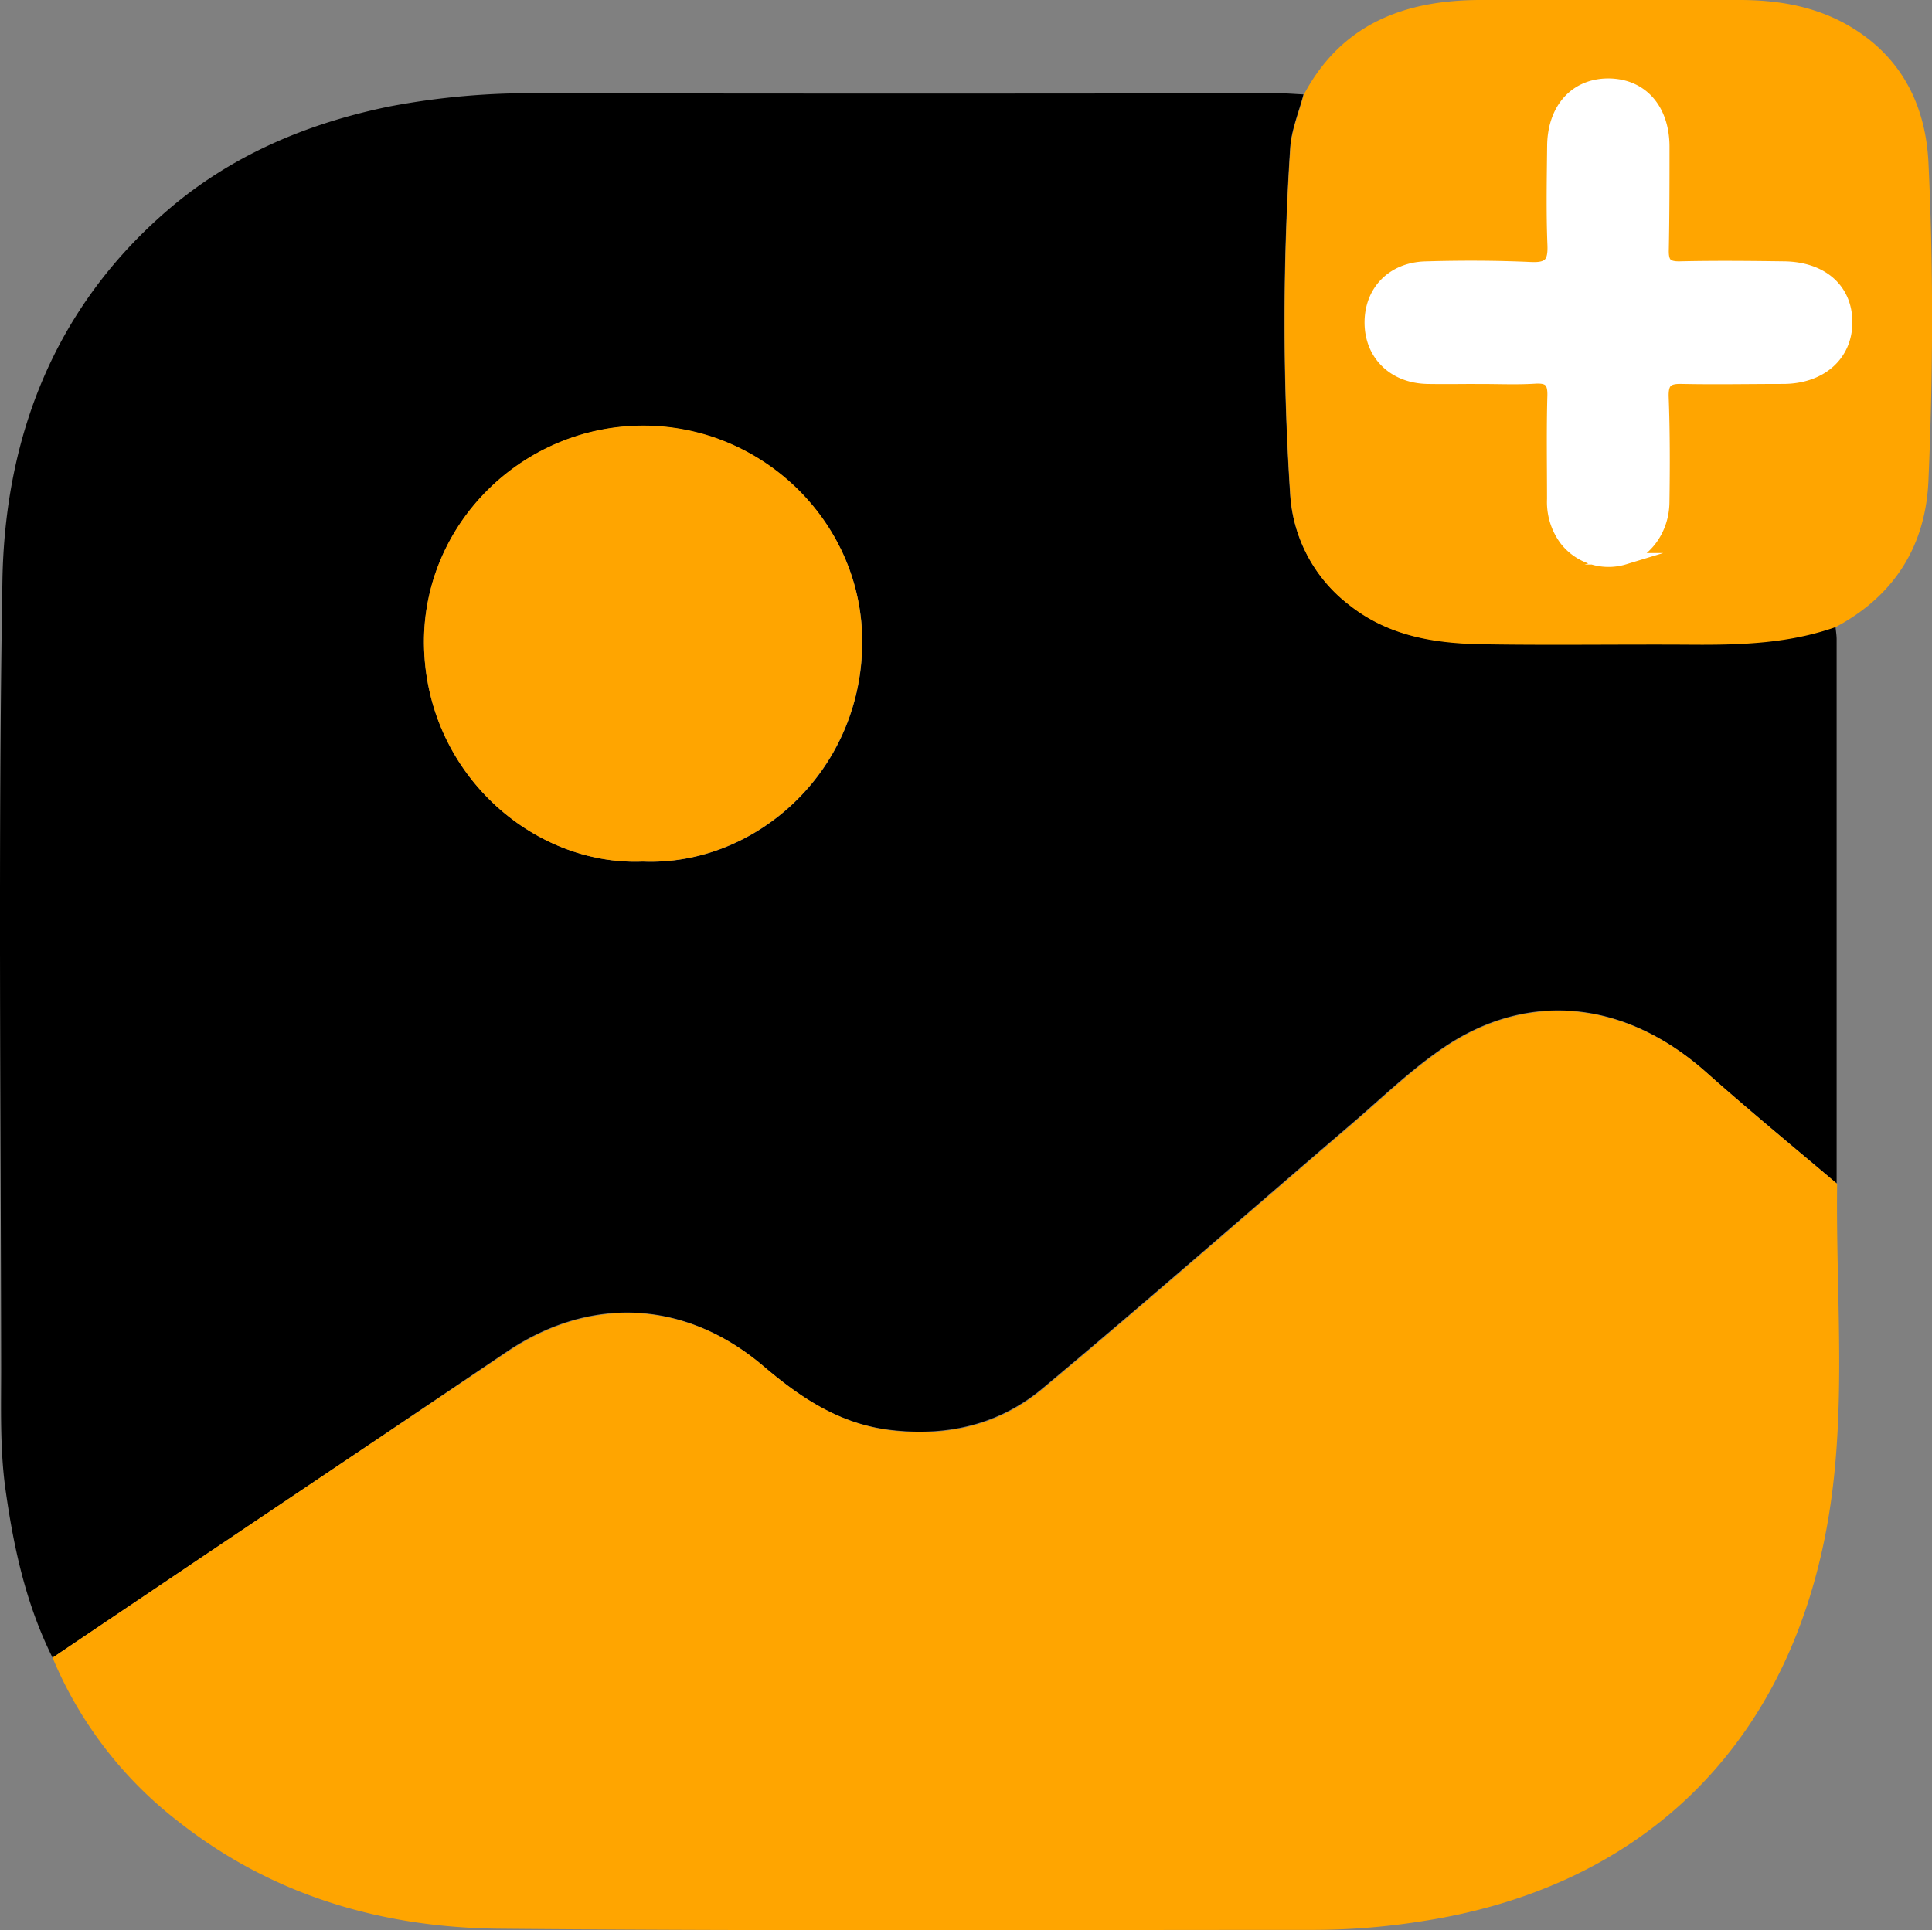 <svg xmlns="http://www.w3.org/2000/svg" viewBox="0 0 336.29 336.02">
    <rect x="0" y="0" width="336.29" height="336.02" fill="#808080" stroke="none"/>
    <defs>
        <style>
            .cls-1{
            fill:black;
            }
            .cls-2{
            fill:orange;
            }
            .cls-3{
            fill:#ffffff;
            stroke:#fff;
            stroke-miterlimit:10;
            stroke-width:2px;
            }
        </style>
    </defs>
    <title>add-image</title>
    <g id="Layer_2">
        <g id="Layer_1-2">
            <path class="cls-1"
                  d="M9.15,288.61c-4.72-9.47-6.88-19.62-8.29-30C0,251.84.2,245.12.2,238.4c-.05-45.75-.54-91.5.22-137.23C.83,76,9.51,53.49,29.24,36.54c11.11-9.54,24.24-15.07,38.55-18a131,131,0,0,1,26.37-2.3q64.11.11,128.23,0c1.5,0,3,.13,4.49.2-.81,3.13-2.14,6.23-2.32,9.4a463.48,463.48,0,0,0,0,60.21,26.24,26.24,0,0,0,10.29,19.24c6.87,5.43,14.92,6.67,23.22,6.8,12.23.2,24.48,0,36.72.08,8.38,0,16.69-.25,24.7-3.08.07.75.2,1.49.2,2.23q0,47.35,0,94.71c-7.6-6.46-15.32-12.78-22.78-19.41-13.72-12.2-30.3-14.27-45-4.68-6,3.94-11.24,9.07-16.74,13.78-17.91,15.33-35.63,30.88-53.72,46-7.46,6.23-16.39,8.38-26.25,7.26-9-1-15.81-5.6-22.36-11.17-13.44-11.43-29.92-12.35-44.52-2.56Q68.16,248.89,48,262.45,28.54,275.52,9.15,288.61ZM111.87,150c19.53.84,37.95-15.47,38.22-37.79.26-20.88-17.11-38-38.07-38.06S73.66,91.12,73.8,112C74,134.51,92.71,150.77,111.87,150Z"/>
            <path class="cls-2"
                  d="M9.15,288.61Q28.54,275.53,48,262.45q20.19-13.57,40.41-27.12c14.6-9.79,31.08-8.87,44.52,2.56,6.55,5.57,13.41,10.15,22.36,11.17,9.86,1.12,18.79-1,26.25-7.26,18.09-15.12,35.81-30.67,53.72-46,5.5-4.71,10.73-9.84,16.74-13.78,14.67-9.59,31.25-7.52,45,4.68,7.46,6.63,15.18,13,22.78,19.41-.27,20.57,1.95,41.25-2.16,61.65-7.49,37.25-32.5,60.93-70,66.71A121.3,121.3,0,0,1,228.89,336c-47.35,0-94.71.22-142.06-.21C66.44,335.58,47.35,330,31,317.1A70.16,70.16,0,0,1,9.15,288.61Z"/>
            <path class="cls-2"
                  d="M319.53,109.17c-8,2.83-16.32,3.13-24.7,3.08-12.24-.09-24.49.12-36.72-.08-8.3-.13-16.35-1.37-23.22-6.8A26.24,26.24,0,0,1,224.6,86.13a463.48,463.48,0,0,1,0-60.21c.18-3.17,1.51-6.27,2.32-9.4C233.5,4.14,244.52,0,257.77,0c15,0,30,0,45,0,6.43,0,12.7,1,18.43,4.14,9.52,5.27,14,13.88,14.48,24.29.87,18.34.79,36.72,0,55.06C335.25,94.92,329.8,103.7,319.53,109.17ZM257.78,65.85v-.06c3.13,0,6.26.14,9.37-.05,2.42-.15,3.26.6,3.19,3.1-.17,6,0,12-.06,18a11.09,11.09,0,0,0,2.09,7,9.55,9.55,0,0,0,10.4,3.38c3.86-1.12,6.74-5,6.82-9.78.09-6.12.1-12.24-.13-18.36-.09-2.69.82-3.38,3.39-3.3,5.87.17,11.74.08,17.61,0,6.5,0,10.85-4,10.92-9.81s-4.22-9.55-11-9.6c-6,0-12-.1-18,0-2.32.05-3-.73-2.95-3,.16-6,.16-12,.12-18,0-6.65-3.92-10.89-9.78-10.84-5.66.06-9.45,4.27-9.52,10.73-.06,5.74-.18,11.49.05,17.23.13,3.05-.66,4.14-3.88,4-6.11-.28-12.24-.29-18.35-.11-5.86.17-9.69,4.27-9.6,9.8s4.09,9.4,9.9,9.54C251.54,65.91,254.66,65.85,257.78,65.85Z"/>
            <path class="cls-2"
                  d="M111.87,150C92.71,150.77,74,134.51,73.8,112,73.66,91.12,91,74.09,112,74.1s38.33,17.18,38.07,38.06C149.82,134.48,131.4,150.79,111.87,150Z"/>
            <path class="cls-3"
                  d="M257.78,65.85c-3.12,0-6.24.06-9.36,0-5.81-.14-9.82-4-9.9-9.54s3.74-9.63,9.6-9.8c6.11-.18,12.24-.17,18.35.11,3.22.15,4-.94,3.88-4-.23-5.74-.11-11.49-.05-17.23.07-6.46,3.86-10.67,9.52-10.73,5.86-.05,9.75,4.19,9.78,10.84,0,6,0,12-.12,18-.06,2.27.63,3.05,2.95,3,6-.14,12-.08,18,0,6.75.05,11,3.84,11,9.6S317,65.8,310.46,65.85c-5.87,0-11.74.12-17.61,0-2.57-.08-3.48.61-3.39,3.3.23,6.12.22,12.24.13,18.36-.08,4.73-3,8.66-6.82,9.78a9.55,9.55,0,0,1-10.4-3.38,11.09,11.09,0,0,1-2.09-7c0-6-.11-12,.06-18,.07-2.5-.77-3.25-3.19-3.1-3.11.19-6.24.05-9.37.05Z"/>
        </g>
    </g>
</svg>
